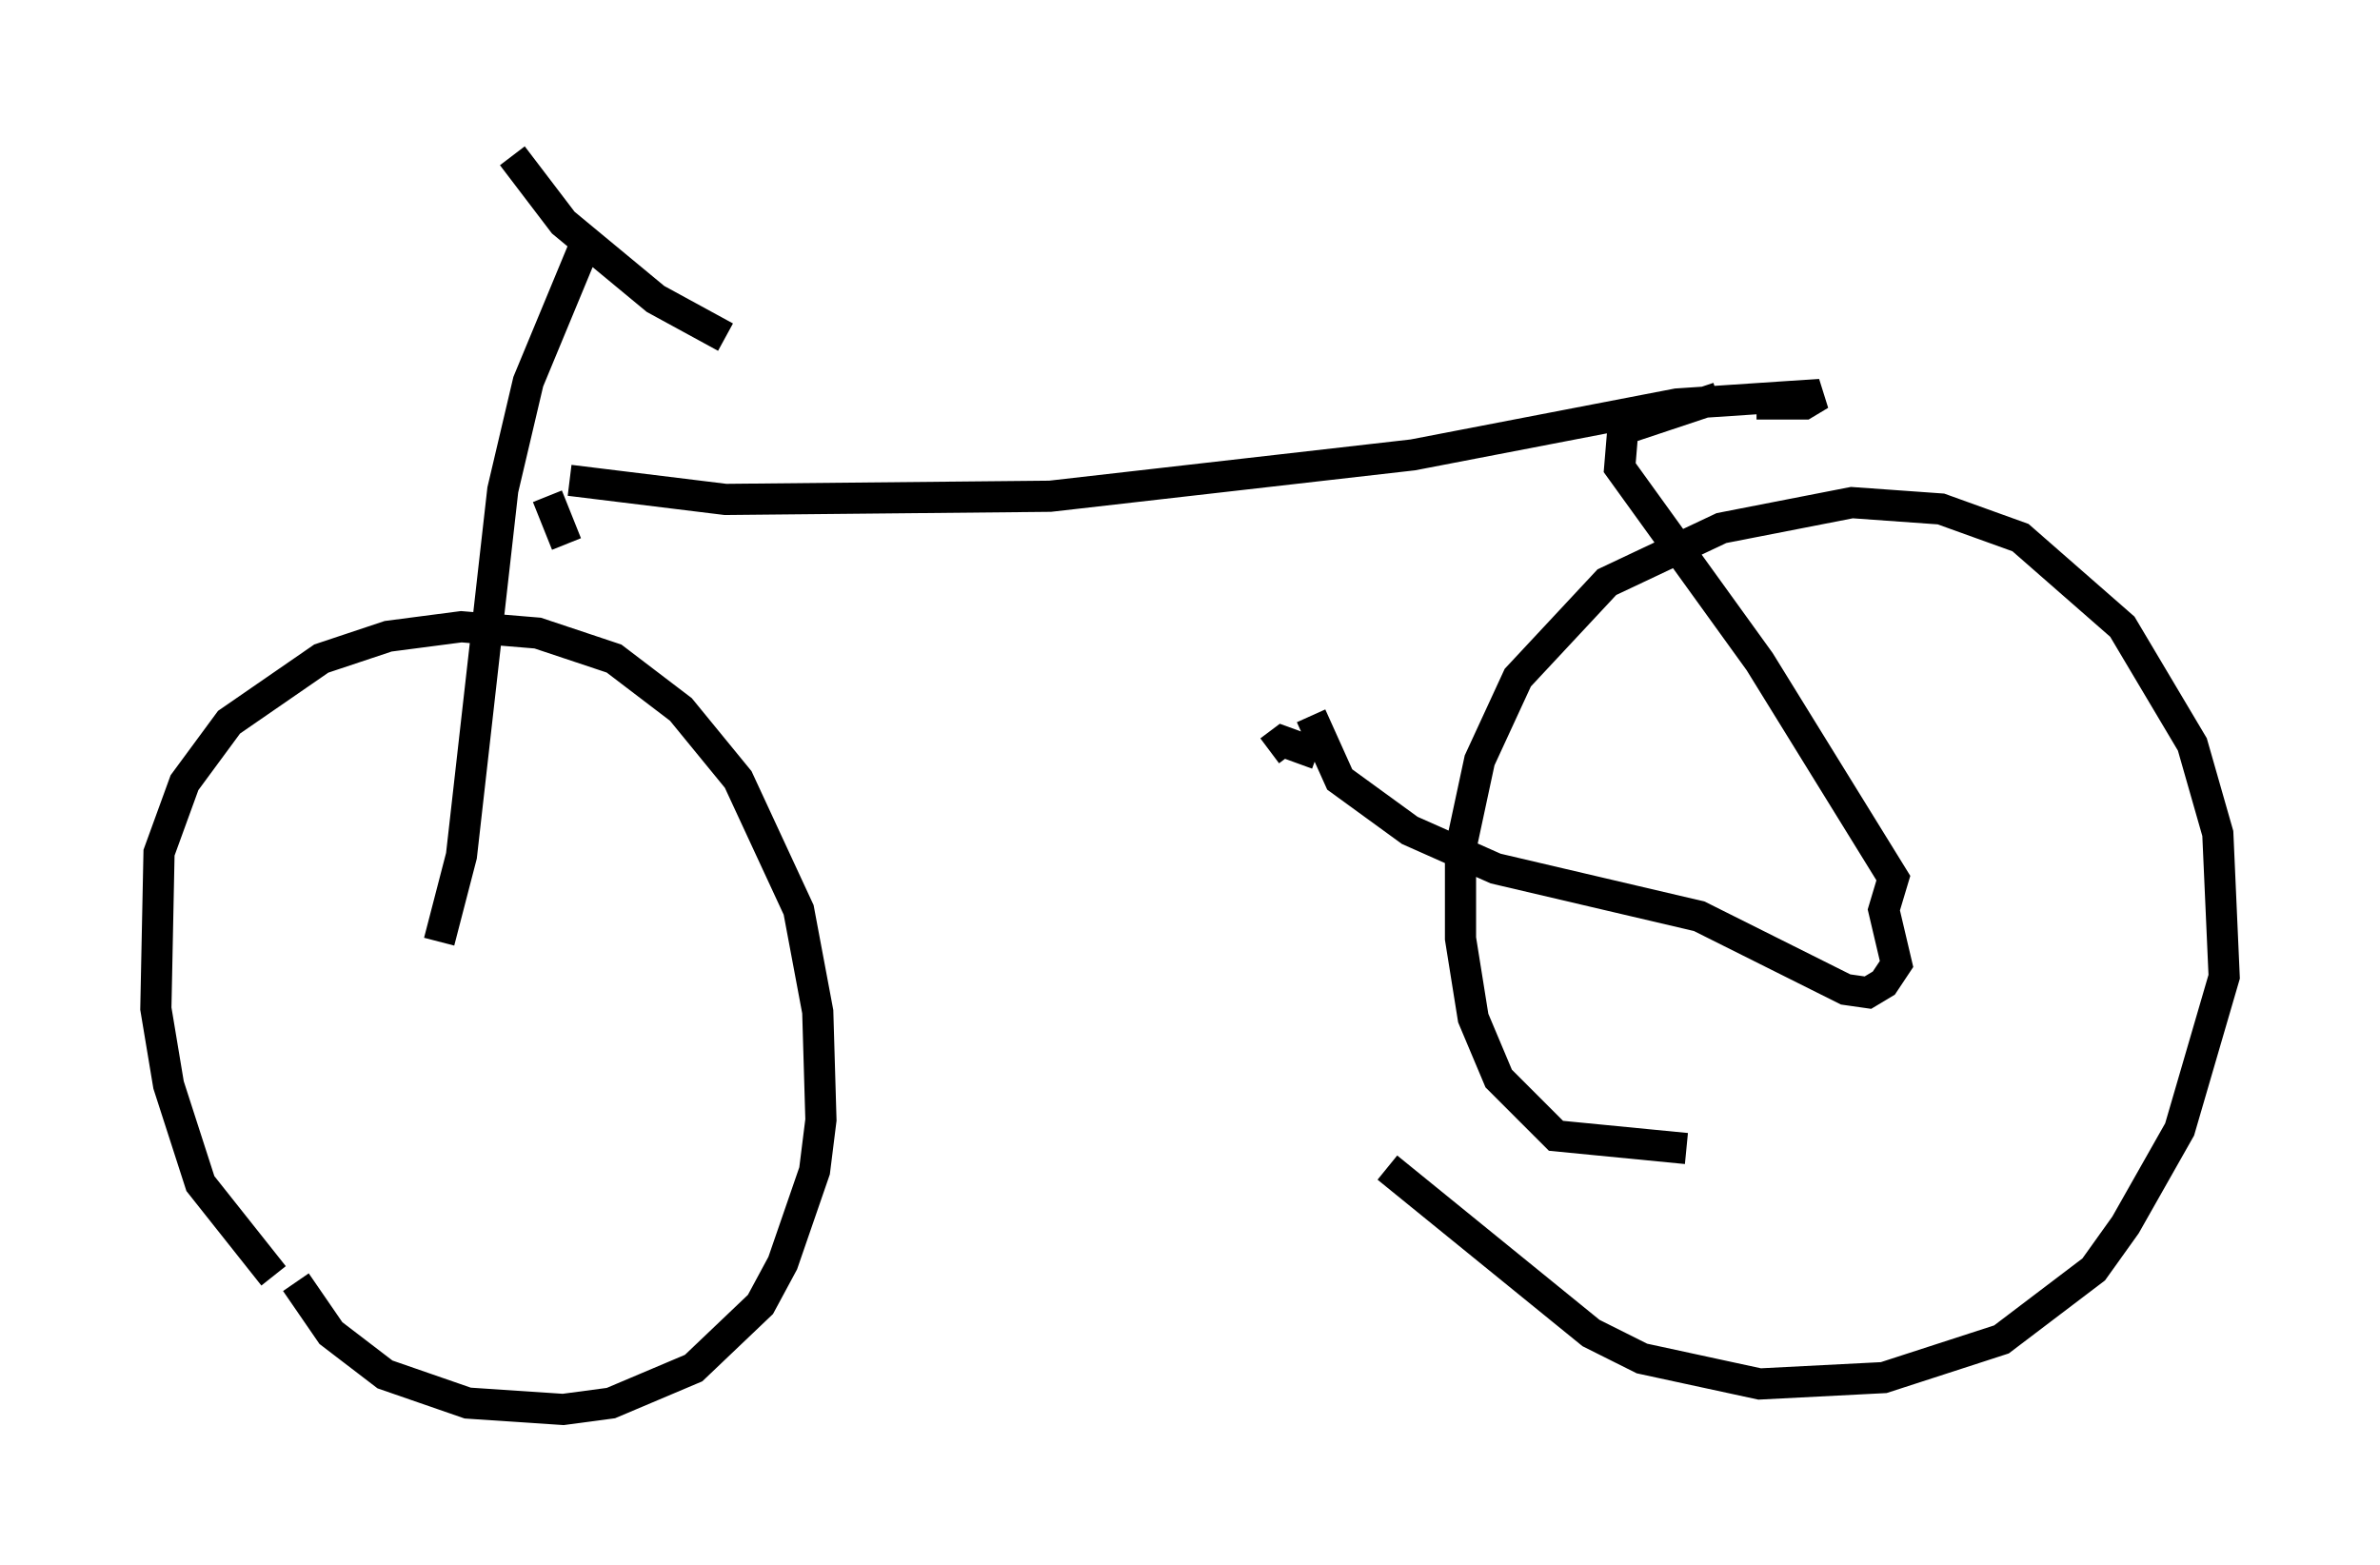 <?xml version="1.0" encoding="utf-8" ?>
<svg baseProfile="full" height="50.221" version="1.1" width="76.355" xmlns="http://www.w3.org/2000/svg" xmlns:ev="http://www.w3.org/2001/xml-events" xmlns:xlink="http://www.w3.org/1999/xlink"><defs /><rect fill="white" height="50.221" width="76.355" x="0" y="0" /><path d="M13.065, 42.669 m-4.288, -1.735 l-2.348, -2.96 -1.021, -3.165 l-0.408, -2.45 0.102, -5.002 l0.817, -2.246 1.429, -1.94 l2.96, -2.042 2.144, -0.715 l2.348, -0.306 2.45, 0.204 l2.45, 0.817 2.144, 1.633 l1.838, 2.246 1.94, 4.185 l0.613, 3.267 0.102, 3.471 l-0.204, 1.633 -1.021, 2.96 l-0.715, 1.327 -2.144, 2.042 l-2.654, 1.123 -1.531, 0.204 l-3.063, -0.204 -2.654, -0.919 l-1.735, -1.327 -1.123, -1.633 m44.611, -4.288 l-4.185, -0.408 -1.838, -1.838 l-0.817, -1.94 -0.408, -2.552 l0.0, -2.858 0.613, -2.858 l1.225, -2.654 2.858, -3.063 l3.675, -1.735 4.185, -0.817 l2.858, 0.204 2.552, 0.919 l3.267, 2.858 2.246, 3.777 l0.817, 2.858 0.204, 4.594 l-1.429, 4.9 -1.735, 3.063 l-1.021, 1.429 -2.96, 2.246 l-3.777, 1.225 -3.981, 0.204 l-3.777, -0.817 -1.633, -0.817 l-6.533, -5.308 m-30.421, -7.248 l0.715, -2.756 1.327, -11.74 l0.817, -3.471 1.735, -4.185 m-2.246, -3.063 l1.633, 2.144 2.96, 2.45 l2.246, 1.225 m-5.002, 4.594 l5.002, 0.613 10.413, -0.102 l11.638, -1.327 8.473, -1.633 l4.594, -0.306 -0.51, 0.306 l-1.531, 0.0 m-1.225, -0.204 l-3.063, 1.021 -0.102, 1.225 l4.492, 6.227 4.288, 6.942 l-0.306, 1.021 0.408, 1.735 l-0.408, 0.613 -0.51, 0.306 l-0.715, -0.102 -4.696, -2.348 l-6.533, -1.531 -2.756, -1.225 l-2.246, -1.633 -0.919, -2.042 m0.204, 1.225 l-1.123, -0.408 -0.408, 0.306 m-23.173, -8.167 l0.613, 1.531 " fill="none" stroke="black" stroke-width="1" /></svg>